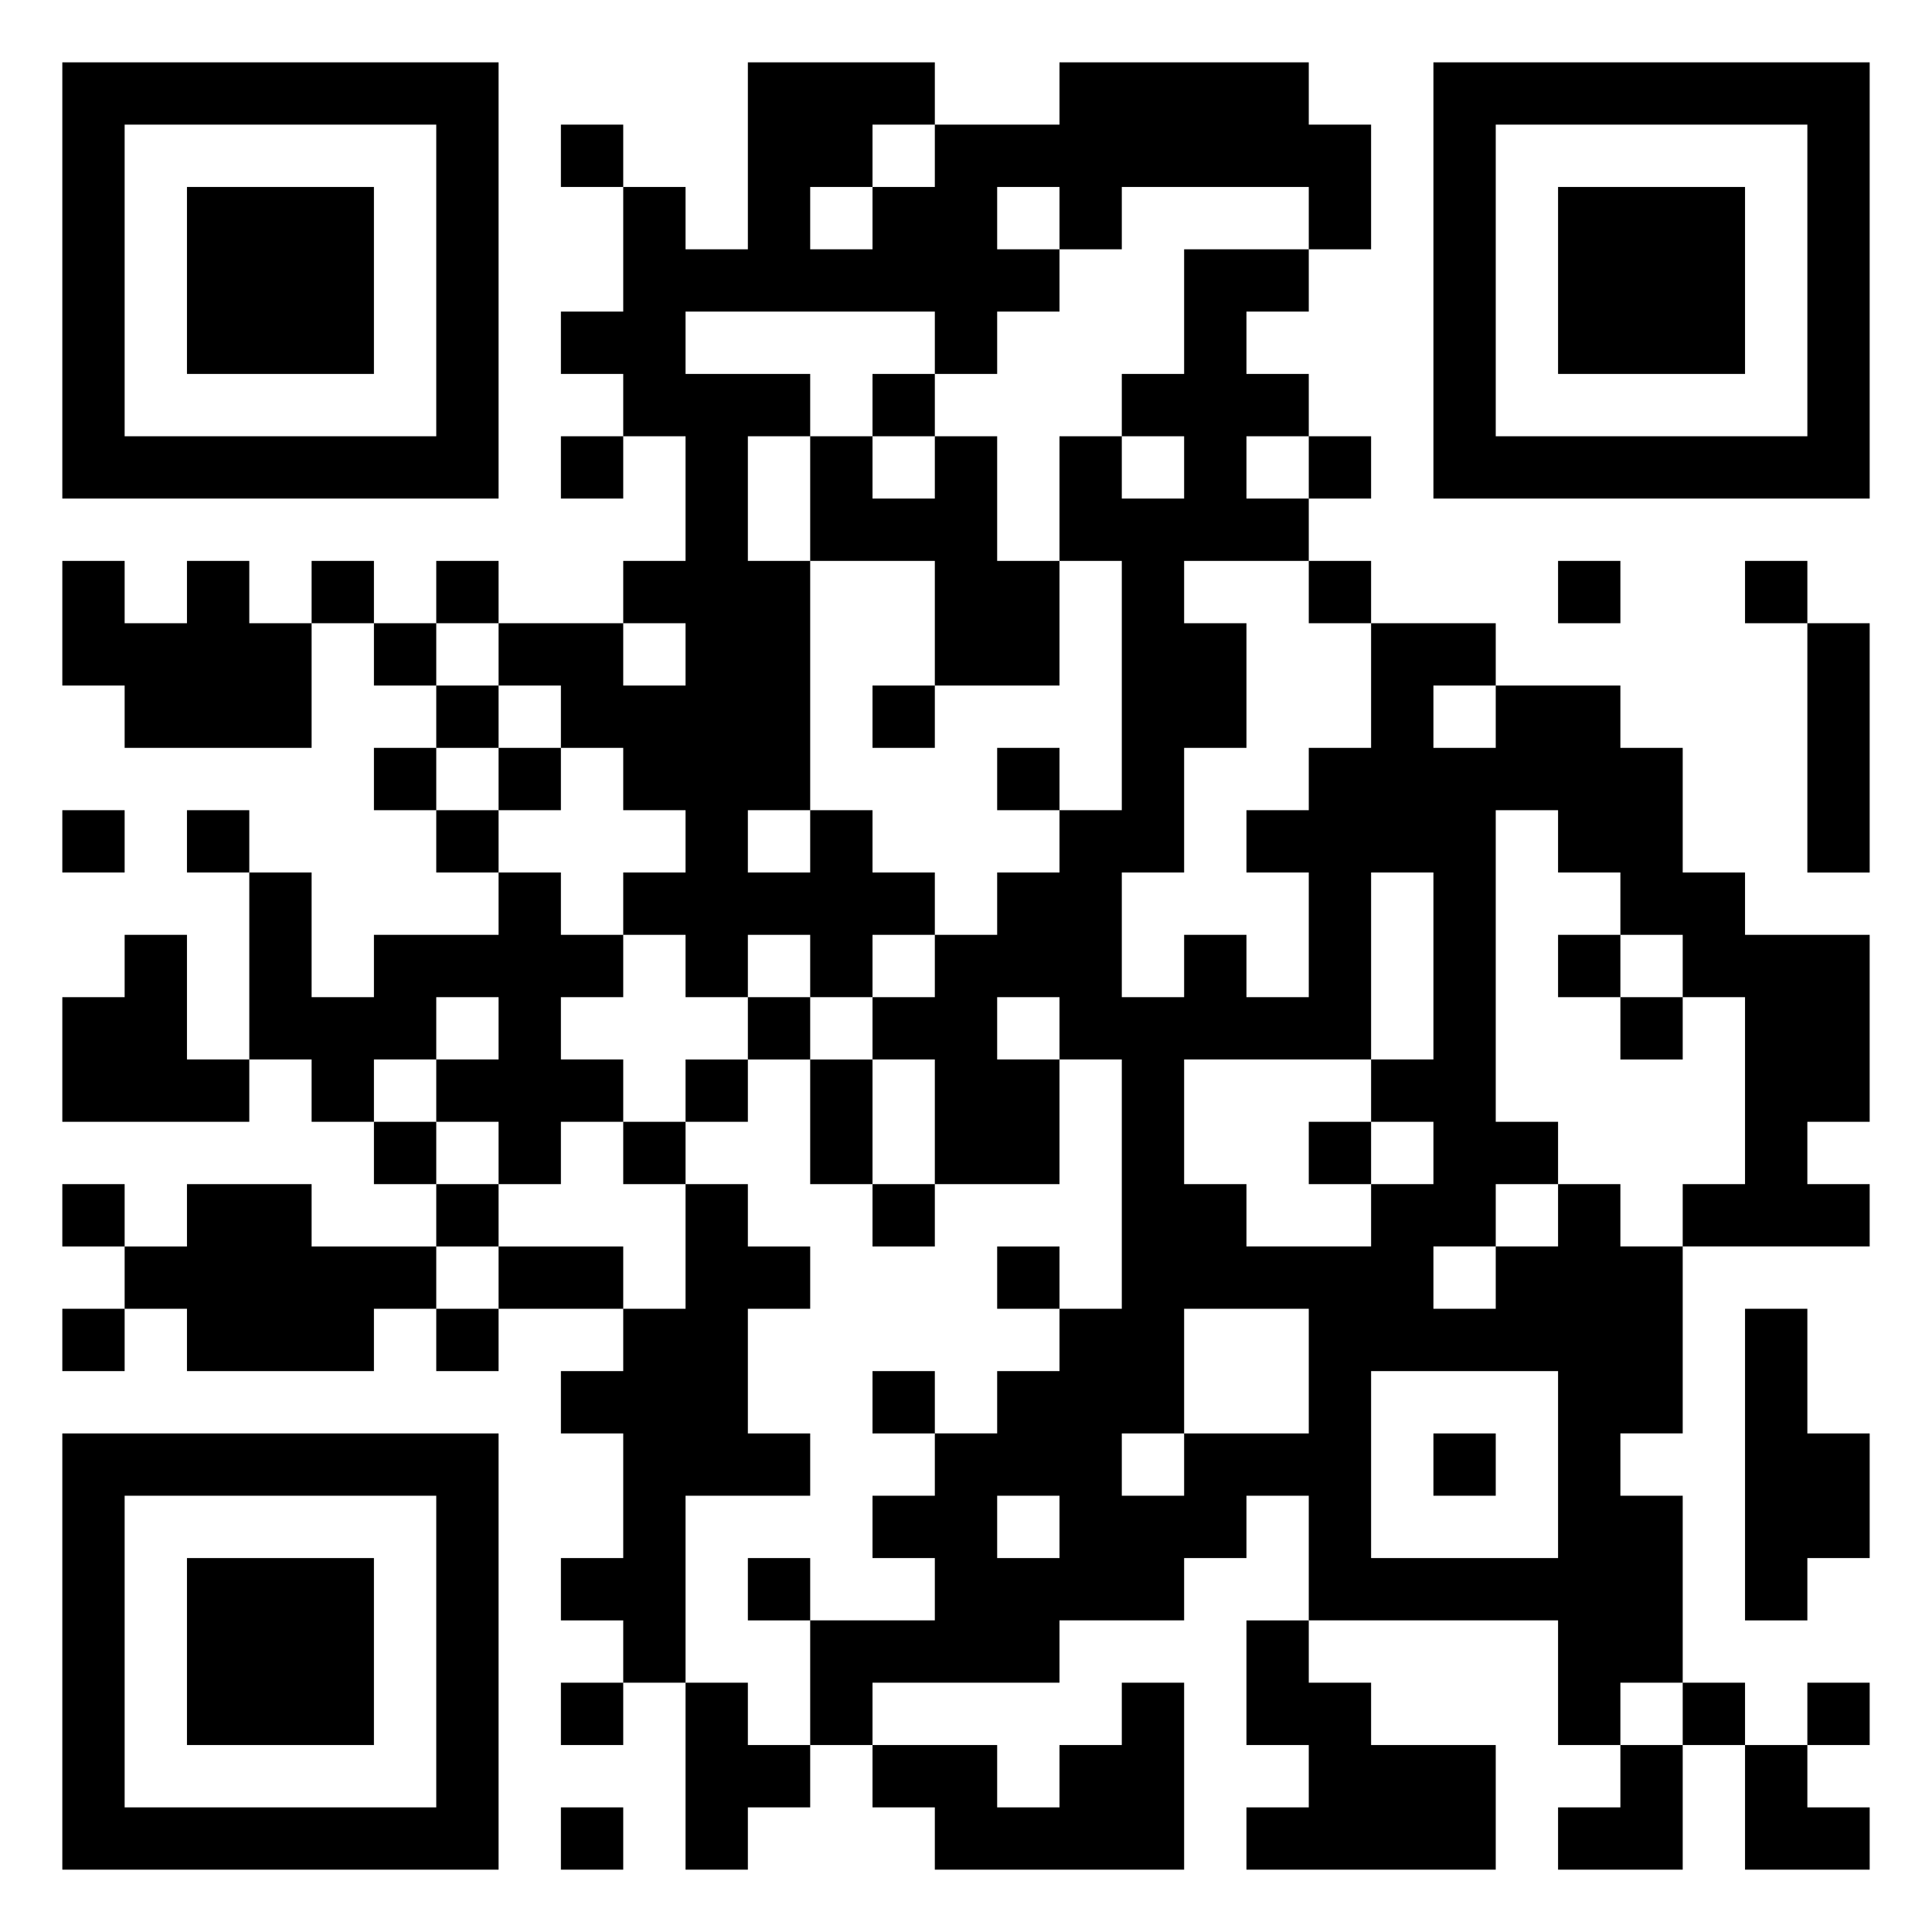 <svg xmlns="http://www.w3.org/2000/svg" viewBox="0 0 31 31"><path d="M1 1h7v7h-7zM12 1h3v1h-1v1h-1v1h1v-1h1v-1h2v-1h4v1h1v2h-1v-1h-3v1h-1v-1h-1v1h1v1h-1v1h-1v-1h-4v1h2v1h-1v2h1v4h-1v1h1v-1h1v1h1v1h-1v1h-1v-1h-1v1h-1v-1h-1v-1h1v-1h-1v-1h-1v-1h-1v-1h2v1h1v-1h-1v-1h1v-2h-1v-1h-1v-1h1v-2h1v1h1zM23 1h7v7h-7zM2 2v5h5v-5zM9 2h1v1h-1zM24 2v5h5v-5zM3 3h3v3h-3zM25 3h3v3h-3zM19 4h2v1h-1v1h1v1h-1v1h1v1h-2v1h1v2h-1v2h-1v2h1v-1h1v1h1v-2h-1v-1h1v-1h1v-2h2v1h-1v1h1v-1h2v1h1v2h1v1h2v3h-1v1h1v1h-3v-1h1v-3h-1v-1h-1v-1h-1v-1h-1v5h1v1h-1v1h-1v1h1v-1h1v-1h1v1h1v3h-1v1h1v3h-1v1h-1v-2h-4v-2h-1v1h-1v1h-2v1h-3v1h-1v-2h2v-1h-1v-1h1v-1h1v-1h1v-1h1v-4h-1v-1h-1v1h1v2h-2v-2h-1v-1h1v-1h1v-1h1v-1h1v-4h-1v-2h1v1h1v-1h-1v-1h1zM14 6h1v1h-1zM9 7h1v1h-1zM13 7h1v1h1v-1h1v2h1v2h-2v-2h-2zM21 7h1v1h-1zM1 9h1v1h1v-1h1v1h1v2h-3v-1h-1zM5 9h1v1h-1zM7 9h1v1h-1zM21 9h1v1h-1zM25 9h1v1h-1zM28 9h1v1h-1zM6 10h1v1h-1zM29 10h1v4h-1zM7 11h1v1h-1zM14 11h1v1h-1zM6 12h1v1h-1zM8 12h1v1h-1zM16 12h1v1h-1zM1 13h1v1h-1zM3 13h1v1h-1zM7 13h1v1h-1zM4 14h1v2h1v-1h2v-1h1v1h1v1h-1v1h1v1h-1v1h-1v-1h-1v-1h1v-1h-1v1h-1v1h-1v-1h-1zM22 14v3h-3v2h1v1h2v-1h1v-1h-1v-1h1v-3zM2 15h1v2h1v1h-3v-2h1zM25 15h1v1h-1zM12 16h1v1h-1zM26 16h1v1h-1zM11 17h1v1h-1zM13 17h1v2h-1zM6 18h1v1h-1zM10 18h1v1h-1zM21 18h1v1h-1zM1 19h1v1h-1zM3 19h2v1h2v1h-1v1h-3v-1h-1v-1h1zM7 19h1v1h-1zM11 19h1v1h1v1h-1v2h1v1h-2v3h-1v-1h-1v-1h1v-2h-1v-1h1v-1h1zM14 19h1v1h-1zM8 20h2v1h-2zM16 20h1v1h-1zM1 21h1v1h-1zM7 21h1v1h-1zM19 21v2h-1v1h1v-1h2v-2zM28 21h1v2h1v2h-1v1h-1zM14 22h1v1h-1zM22 22v3h3v-3zM1 23h7v7h-7zM23 23h1v1h-1zM2 24v5h5v-5zM16 24v1h1v-1zM3 25h3v3h-3zM12 25h1v1h-1zM20 26h1v1h1v1h2v2h-4v-1h1v-1h-1zM9 27h1v1h-1zM11 27h1v1h1v1h-1v1h-1zM18 27h1v3h-4v-1h-1v-1h2v1h1v-1h1zM27 27h1v1h-1zM29 27h1v1h-1zM26 28h1v2h-2v-1h1zM28 28h1v1h1v1h-2zM9 29h1v1h-1z"/></svg>